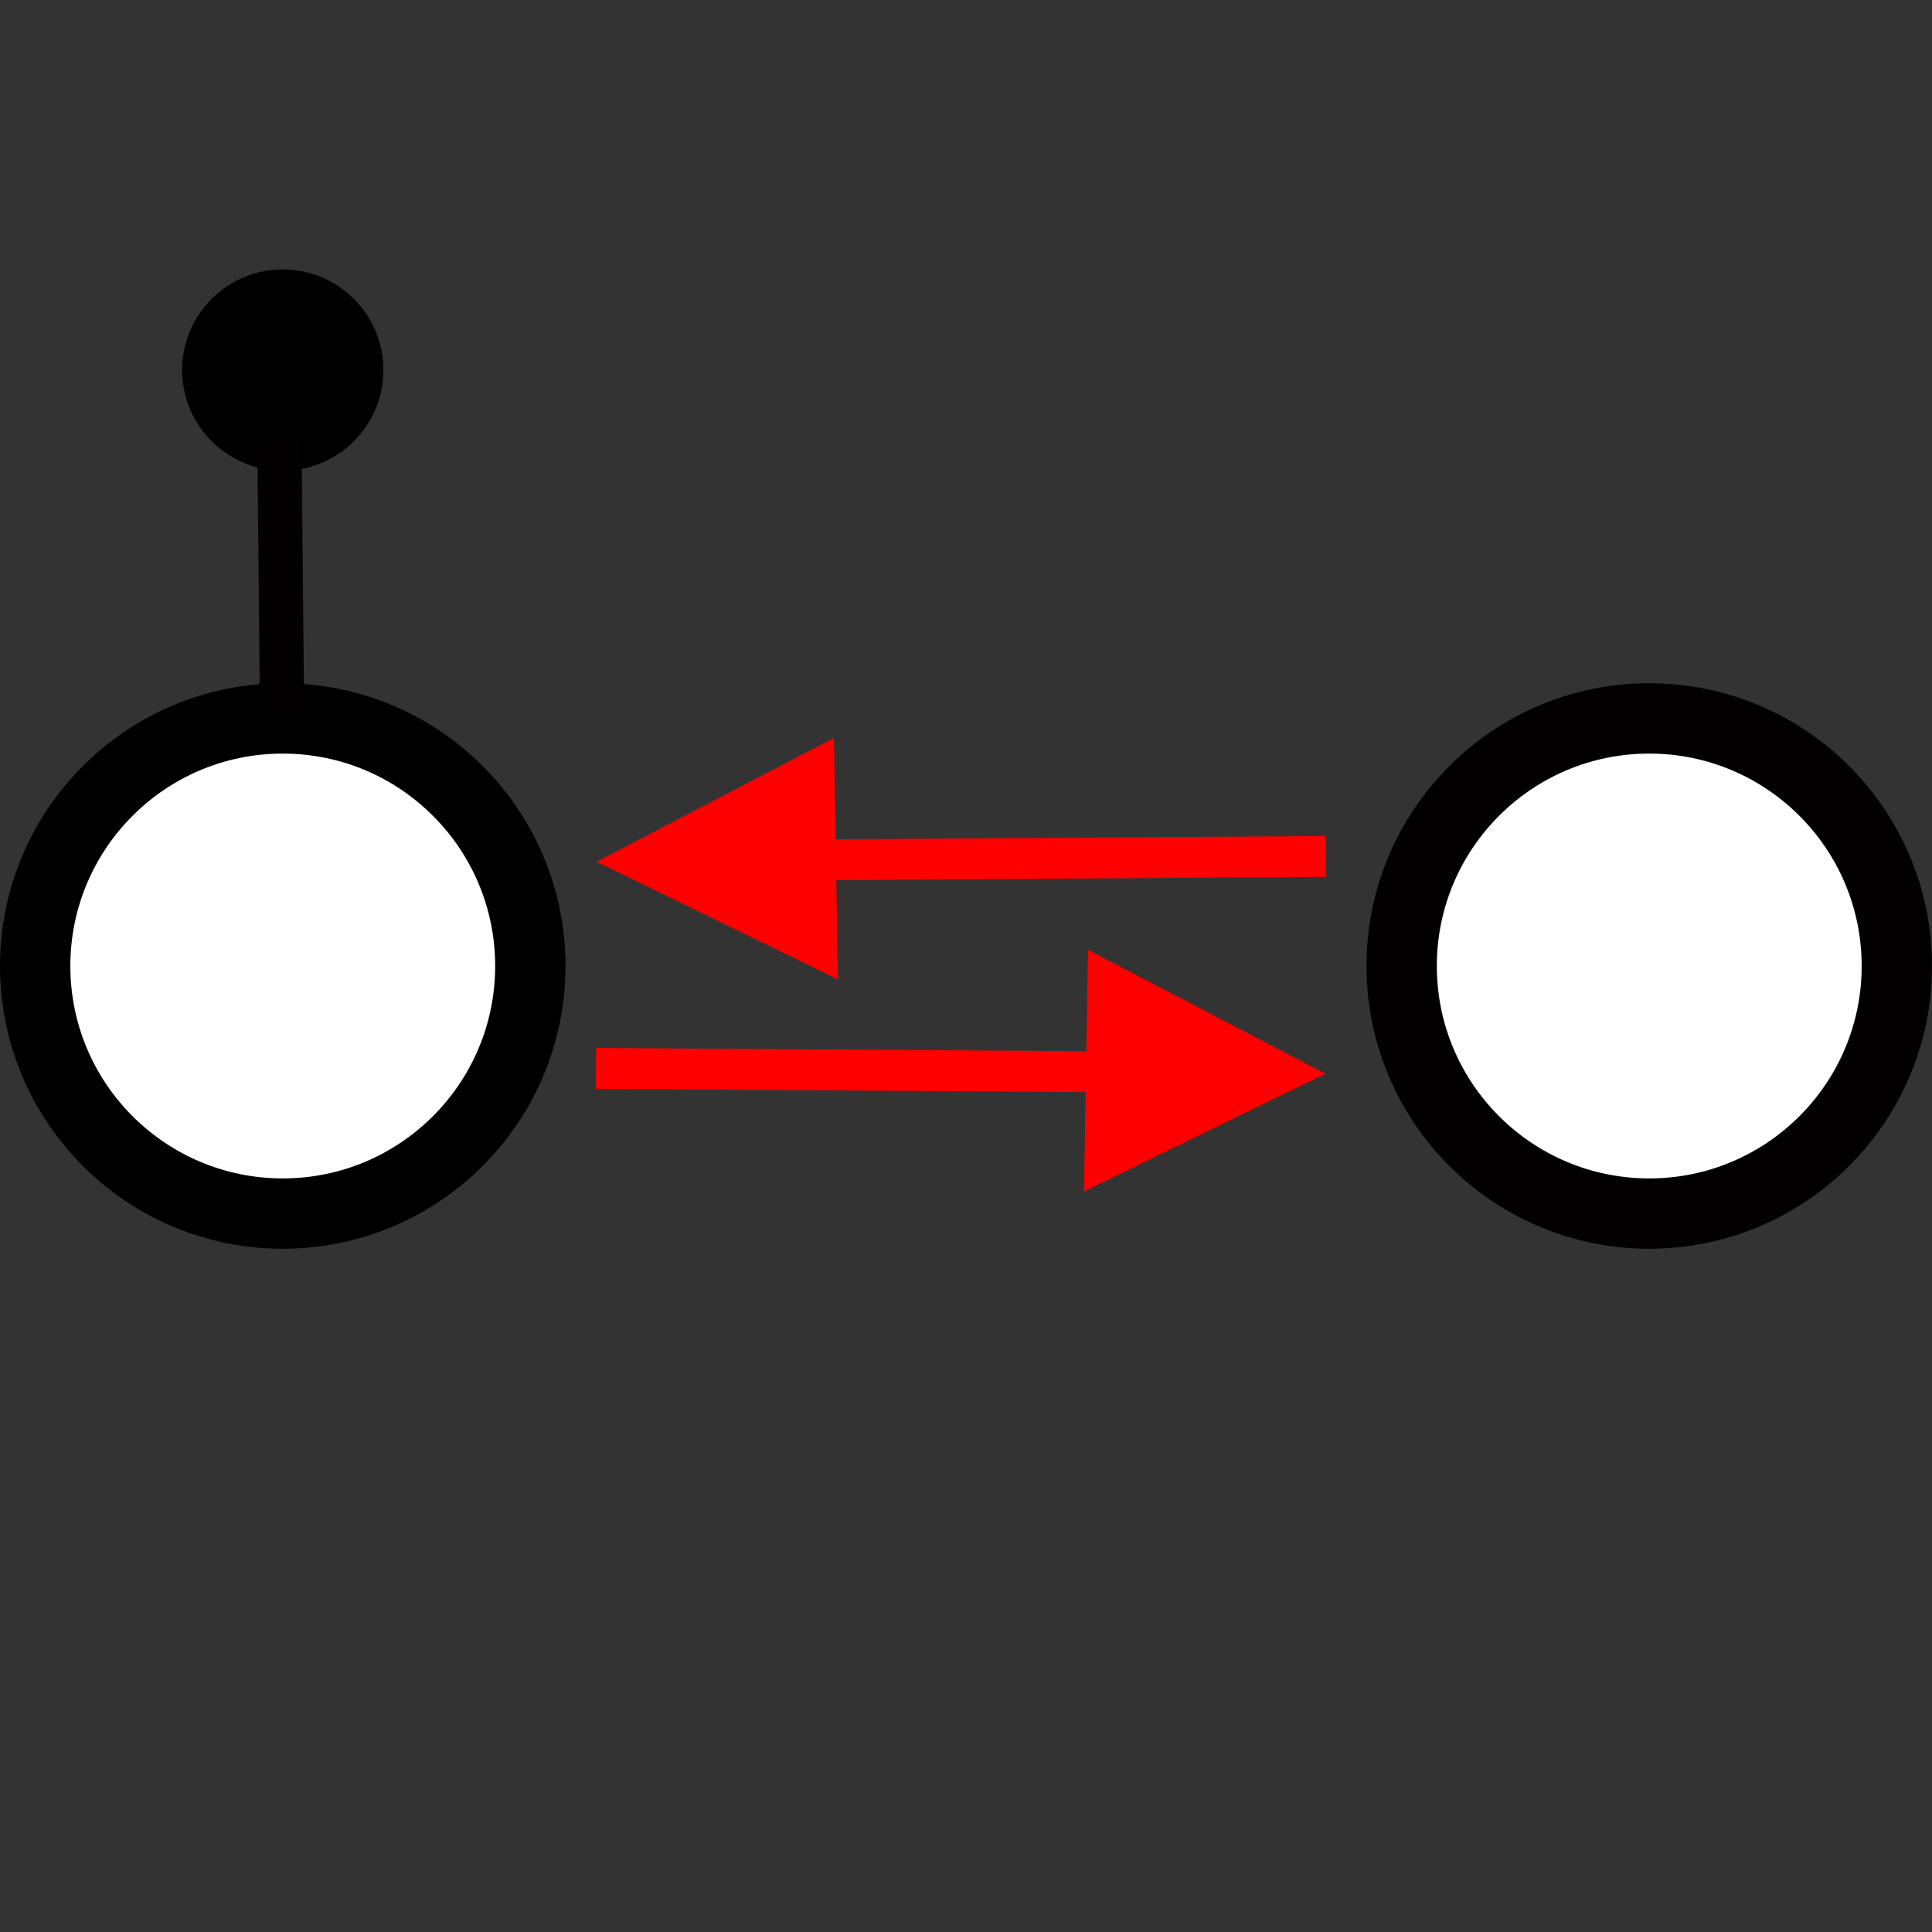 <?xml version="1.0" encoding="UTF-8" standalone="no"?>
<svg
   version="1.1"
   id="mdi-state-machine"
   width="96"
   height="96"
   viewBox="0 0 96 96"
   sodipodi:docname="kotlin-state-machine.svg"
   inkscape:version="1.2.1 (9c6d41e, 2022-07-14)"
   inkscape:export-filename="kotlin-state-machine.png"
   inkscape:export-xdpi="96"
   inkscape:export-ydpi="96"
   xmlns:inkscape="http://www.inkscape.org/namespaces/inkscape"
   xmlns:sodipodi="http://sodipodi.sourceforge.net/DTD/sodipodi-0.dtd"
   xmlns="http://www.w3.org/2000/svg"
   xmlns:svg="http://www.w3.org/2000/svg">
  <rect x="0" y="0" width="96" height="96" fill="#333333" stroke="none"/>
  <defs
     id="defs46" />
  <sodipodi:namedview
     id="namedview44"
     pagecolor="#ffffff"
     bordercolor="#111111"
     borderopacity="1"
     inkscape:showpageshadow="0"
     inkscape:pageopacity="0"
     inkscape:pagecheckerboard="1"
     inkscape:deskcolor="#d1d1d1"
     showgrid="false"
     inkscape:zoom="11.386821"
     inkscape:cx="32.537615"
     inkscape:cy="31.659407"
     inkscape:window-width="1650"
     inkscape:window-height="877"
     inkscape:window-x="0"
     inkscape:window-y="38"
     inkscape:window-maximized="0"
     inkscape:current-layer="mdi-state-machine" />
  <ellipse
     style="fill:#ffffff;fill-opacity:1;stroke:#000000;stroke-width:3.495;stroke-dasharray:none;stroke-opacity:1"
     id="path370"
     cx="14.05"
     cy="48"
     rx="12.302"
     ry="12.302" />
  <circle
     style="fill:#ffffff;fill-opacity:1;stroke:#020000;stroke-width:3.495;stroke-dasharray:none;stroke-opacity:1"
     id="path370-2"
     cx="81.95"
     cy="48"
     r="12.302" />
  <circle
     style="fill:#000000;fill-opacity:1;stroke:none;stroke-width:2.5;stroke-linejoin:miter;stroke-miterlimit:3;stroke-dasharray:none;stroke-opacity:1"
     id="path3237"
     cx="14.05"
     cy="18.387"
     r="5" />
  <path
     style="fill:#000000;fill-opacity:1;stroke:#020000;stroke-width:2.197;stroke-linejoin:miter;stroke-miterlimit:3;stroke-dasharray:none;stroke-opacity:1"
     d="m 13.883,21.753 0.134,13.776"
     id="path3808" />
  <g
     id="g1282"
     transform="translate(0,-2)">
    <path
       style="fill:#ffffff;fill-opacity:1;stroke:#ff0000;stroke-width:2.03;stroke-linejoin:miter;stroke-miterlimit:3;stroke-dasharray:none;stroke-opacity:1"
       d="M 60.926,55.297 29.613,55.088"
       id="path1386-4" />
    <path
       sodipodi:type="star"
       style="fill:#ff0000;fill-opacity:1;stroke:none;stroke-width:0.75;stroke-linejoin:round;stroke-miterlimit:3"
       id="path528-9"
       inkscape:flatsided="true"
       sodipodi:sides="3"
       sodipodi:cx="34.19178"
       sodipodi:cy="29.6621"
       sodipodi:r1="4.5320363"
       sodipodi:r2="2.2660184"
       sodipodi:arg1="3.1093458"
       sodipodi:arg2="4.1565433"
       inkscape:rounded="0"
       inkscape:randomized="0"
       d="m 29.662,29.808 6.668,-4.142 0.253,7.846 z"
       inkscape:transform-center-x="1.933464"
       inkscape:transform-center-y="-0.050317164"
       transform="matrix(-1.75,0.027,0.031,1.529,116.843,8.974)" />
  </g>
  <g
     id="g1282-6"
     transform="matrix(-1,0,0,1,95.5,-12.532)">
    <path
       style="fill:#ffffff;fill-opacity:1;stroke:#ff0000;stroke-width:2.03;stroke-linejoin:miter;stroke-miterlimit:3;stroke-dasharray:none;stroke-opacity:1"
       d="M 60.926,55.297 29.613,55.088"
       id="path1386-4-3" />
    <path
       sodipodi:type="star"
       style="fill:#ff0000;fill-opacity:1;stroke:none;stroke-width:0.75;stroke-linejoin:round;stroke-miterlimit:3"
       id="path528-9-6"
       inkscape:flatsided="true"
       sodipodi:sides="3"
       sodipodi:cx="34.19178"
       sodipodi:cy="29.6621"
       sodipodi:r1="4.5320363"
       sodipodi:r2="2.2660184"
       sodipodi:arg1="3.1093458"
       sodipodi:arg2="4.1565433"
       inkscape:rounded="0"
       inkscape:randomized="0"
       d="m 29.662,29.808 6.668,-4.142 0.253,7.846 z"
       inkscape:transform-center-x="1.933464"
       inkscape:transform-center-y="-0.050317164"
       transform="matrix(-1.75,0.027,0.031,1.529,116.843,8.974)" />
  </g>
</svg>
